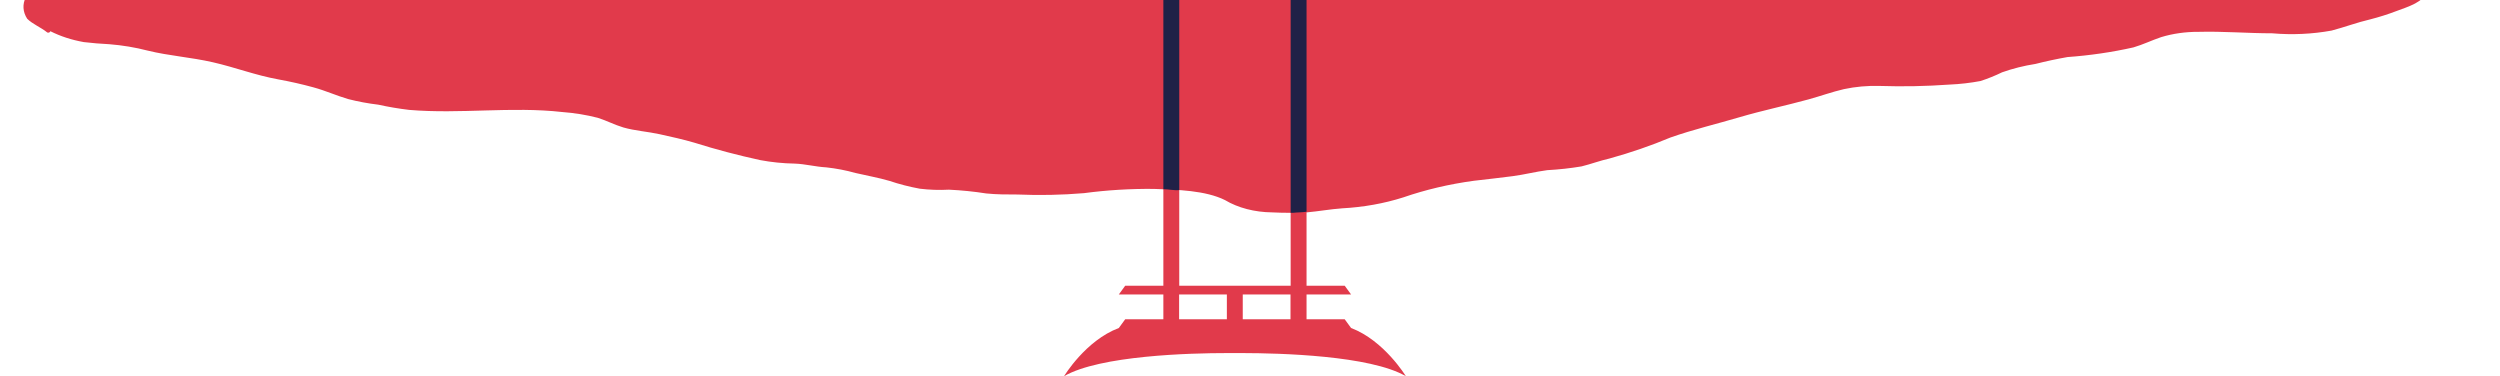 <svg width="1163" height="175" viewBox="0 0 1163 175" fill="none" xmlns="http://www.w3.org/2000/svg">
<path d="M1162.92 -182.982C1162.92 -179.027 1162.04 -175.073 1161.36 -171.074C1161.14 -167.37 1160.57 -163.679 1159.67 -160.021C1157.64 -154.089 1151.62 -149.147 1149.59 -143.17C1147.33 -135.114 1146.56 -126.906 1147.29 -118.727C1147.66 -115.106 1147.66 -111.473 1147.29 -107.852C1146.61 -104.123 1144.85 -100.528 1144.45 -96.754C1143.63 -88.711 1142.35 -80.713 1141.74 -72.714C1141.13 -64.716 1141.13 -57.212 1139.57 -49.529C1138.02 -41.845 1134.9 -34.97 1132.81 -27.601C1131.79 -23.961 1131.45 -20.232 1130.44 -16.547C1129.67 -14.401 1129.11 -12.225 1128.75 -10.032C1128.75 -8.01 1129.29 -5.988 1128.75 -4.011C1127.73 0.887 1120.49 3.044 1114.67 5.201C1110.85 6.657 1106.87 7.918 1102.76 8.975C1096.4 10.458 1090.79 12.615 1084.63 14.232C1075.64 15.866 1066.26 16.294 1057.02 15.491C1045.58 15.491 1034.15 14.502 1022.71 14.816C1016.71 14.777 1010.77 15.621 1005.32 17.288C1000.92 18.771 996.93 20.748 992.464 22.051C982.523 24.286 972.245 25.792 961.811 26.544C956.767 27.431 951.797 28.496 946.924 29.735C941.504 30.587 936.273 31.901 931.361 33.644C928.21 35.187 924.858 36.54 921.346 37.688C916.62 38.579 911.767 39.136 906.865 39.35C896.079 40.122 885.219 40.333 874.384 39.979C868.769 39.817 863.156 40.319 857.806 41.462C852.189 42.765 846.911 44.697 841.363 46.225C830.739 49.146 819.844 51.393 809.356 54.493C798.867 57.593 787.499 60.289 777.078 63.974C768.078 67.744 758.616 71.006 748.793 73.725C744.192 74.758 740.132 76.331 735.733 77.409C730.492 78.284 725.151 78.87 719.764 79.162C714.35 79.88 709.14 81.228 703.727 81.947C698.313 82.666 691.682 83.385 685.592 84.104C674.165 85.657 663.119 88.258 652.773 91.833C643.87 94.664 634.26 96.385 624.42 96.91C618.804 97.315 613.458 98.303 607.909 98.798C602.549 99.067 597.165 99.067 591.804 98.798C583.696 98.724 575.904 96.696 569.88 93.091C560.88 88.598 547.753 88.238 536.723 87.879C525.821 87.77 514.933 88.433 504.243 89.856C493.988 90.717 483.633 90.927 473.318 90.485C468.514 90.485 463.507 90.485 458.77 89.991C453.076 89.097 447.283 88.51 441.447 88.238C436.926 88.478 432.376 88.327 427.913 87.789C423.029 86.89 418.292 85.671 413.771 84.149C408.561 82.621 403.283 81.723 397.937 80.465C393.599 79.24 389.055 78.365 384.403 77.859C379.396 77.589 374.659 76.286 369.719 76.106C364.293 76.015 358.905 75.471 353.682 74.488C343.239 72.225 333.023 69.524 323.096 66.4C317.751 64.828 312.405 63.659 306.924 62.446C301.443 61.233 295.285 60.829 290.007 59.301C285.811 58.043 282.225 56.111 278.097 54.808C272.77 53.437 267.197 52.53 261.519 52.111C237.97 49.46 214.152 53.145 190.333 51.123C185.47 50.542 180.676 49.731 175.987 48.697C171.204 48.124 166.514 47.252 161.98 46.09C156.431 44.473 151.491 42.181 145.875 40.653C140.517 39.183 135.025 37.937 129.432 36.924C118.808 34.992 109.47 31.352 99.049 28.971C88.628 26.589 78.749 26.005 68.666 23.534C62.945 22.052 56.966 21.056 50.87 20.568C46.876 20.377 42.901 20.047 38.96 19.579C33.322 18.579 28.034 16.855 23.396 14.502C23.396 15.041 22.449 15.491 21.84 14.996C19.066 12.75 15.073 11.177 12.637 8.706C10.581 5.53 10.364 1.961 12.028 -1.315C14.331 -6.046 15.873 -10.926 16.63 -15.873C16.968 -21.625 16.63 -27.376 16.63 -33.128C15.953 -56.179 17.171 -79.23 16.63 -102.281C16.63 -113.2 13.923 -123.984 13.923 -134.947V-219.962C13.923 -225.219 14.6 -230.521 13.923 -235.734C13.585 -239.104 12.096 -242.294 11.352 -245.664C10.81 -248.091 10.878 -250.517 10.675 -252.988C10.338 -259.786 9.116 -266.551 7.021 -273.208C4.653 -280.353 -3.468 -288.98 1.675 -296.304C1.766 -296.394 1.887 -296.469 2.027 -296.523C2.168 -296.578 2.325 -296.611 2.487 -296.619C6.459 -296.458 10.334 -295.738 13.855 -294.507C18.93 -293.294 24.682 -292.8 29.892 -291.856C40.997 -290.228 52.438 -289.863 63.726 -290.778C75.994 -291.684 88.33 -292.12 100.673 -292.081C112.881 -291.713 125.113 -291.909 137.281 -292.665C160.626 -294.507 183.227 -299.45 206.843 -299.225C218.468 -298.686 230.135 -298.686 241.76 -299.225C253.872 -300.169 265.714 -301.876 277.894 -302.415C302.187 -303.494 326.344 -300.708 350.705 -301.067C375.065 -301.427 400.17 -303.314 425.139 -302.955C436.981 -302.955 448.823 -302.955 460.597 -302.326C472.371 -301.697 485.093 -300.978 497.408 -300.708C521.125 -300.244 544.769 -298.743 568.188 -296.215C580.801 -294.398 593.569 -293.092 606.421 -292.305C618.736 -291.946 631.119 -292.305 643.435 -292.305C668.404 -292.036 693.103 -289.834 717.869 -287.812C742.636 -285.79 767.605 -284.307 792.304 -283.723C804.957 -283.453 817.273 -282.69 829.859 -281.971C841.363 -281.342 852.934 -281.971 864.437 -281.072C875.941 -280.173 888.933 -278.825 901.451 -278.466C913.97 -278.106 924.932 -278.466 936.706 -278.196C961.568 -277.896 986.432 -278.677 1011.14 -280.533C1035.82 -282.624 1060.69 -283.57 1085.57 -283.364C1097.83 -283.235 1110.09 -283.67 1122.25 -284.667C1128.02 -285.191 1133.82 -285.491 1139.64 -285.565C1143.56 -285.875 1147.52 -285.439 1151.08 -284.307C1155.68 -282.24 1154.53 -278.151 1154.53 -274.961C1154.83 -272.08 1155.39 -269.214 1156.22 -266.379C1156.92 -262.532 1157.28 -258.661 1157.3 -254.786C1157.3 -238.879 1162.58 -223.332 1162.58 -207.381C1162.92 -199.293 1163.12 -191.204 1162.92 -182.982Z" fill="#E13A4B"/>
<path d="M578.197 164.251H574.5H570.803C553.717 164.251 511.686 165.35 495 175C495 175 504.992 158.388 520.479 152.586L523.443 148.525H541.195V136.982H520.479L523.443 132.92H541.195V80H548.588V132.92H600.412V80H607.805V132.92H625.557L628.521 136.982H607.805V148.525H625.557L628.521 152.586C643.908 158.388 654 175 654 175C637.347 165.35 595.283 164.282 578.197 164.251ZM570.736 136.982H548.522V148.525H570.736V136.982ZM600.345 136.982H578.13V148.525H600.345V136.982Z" fill="#E13A4B"/>
<path d="M628.521 -64.649L625.557 -60.569H607.805V-49.089H628.521L625.557 -45.008H607.805V98.5C605.707 98.835 603.642 98.756 601.544 99C601.178 99 600.778 99 600.412 99V-45.039H548.588V88.427C546.134 88.685 543.665 88.015 541.195 88V-45.039H523.443L520.479 -49.119H541.195V-60.599H523.443L520.479 -64.68C505.092 -70.465 495 -87 495 -87C511.653 -77.377 553.717 -76.312 570.803 -76.281H578.197C595.283 -76.281 637.314 -77.377 654 -87C654 -86.969 644.008 -70.435 628.521 -64.649ZM570.736 -60.569H548.522V-49.089H570.736V-60.569ZM600.345 -60.569H578.13V-49.089H600.345V-60.569Z" fill="#202147"/>
</svg>
